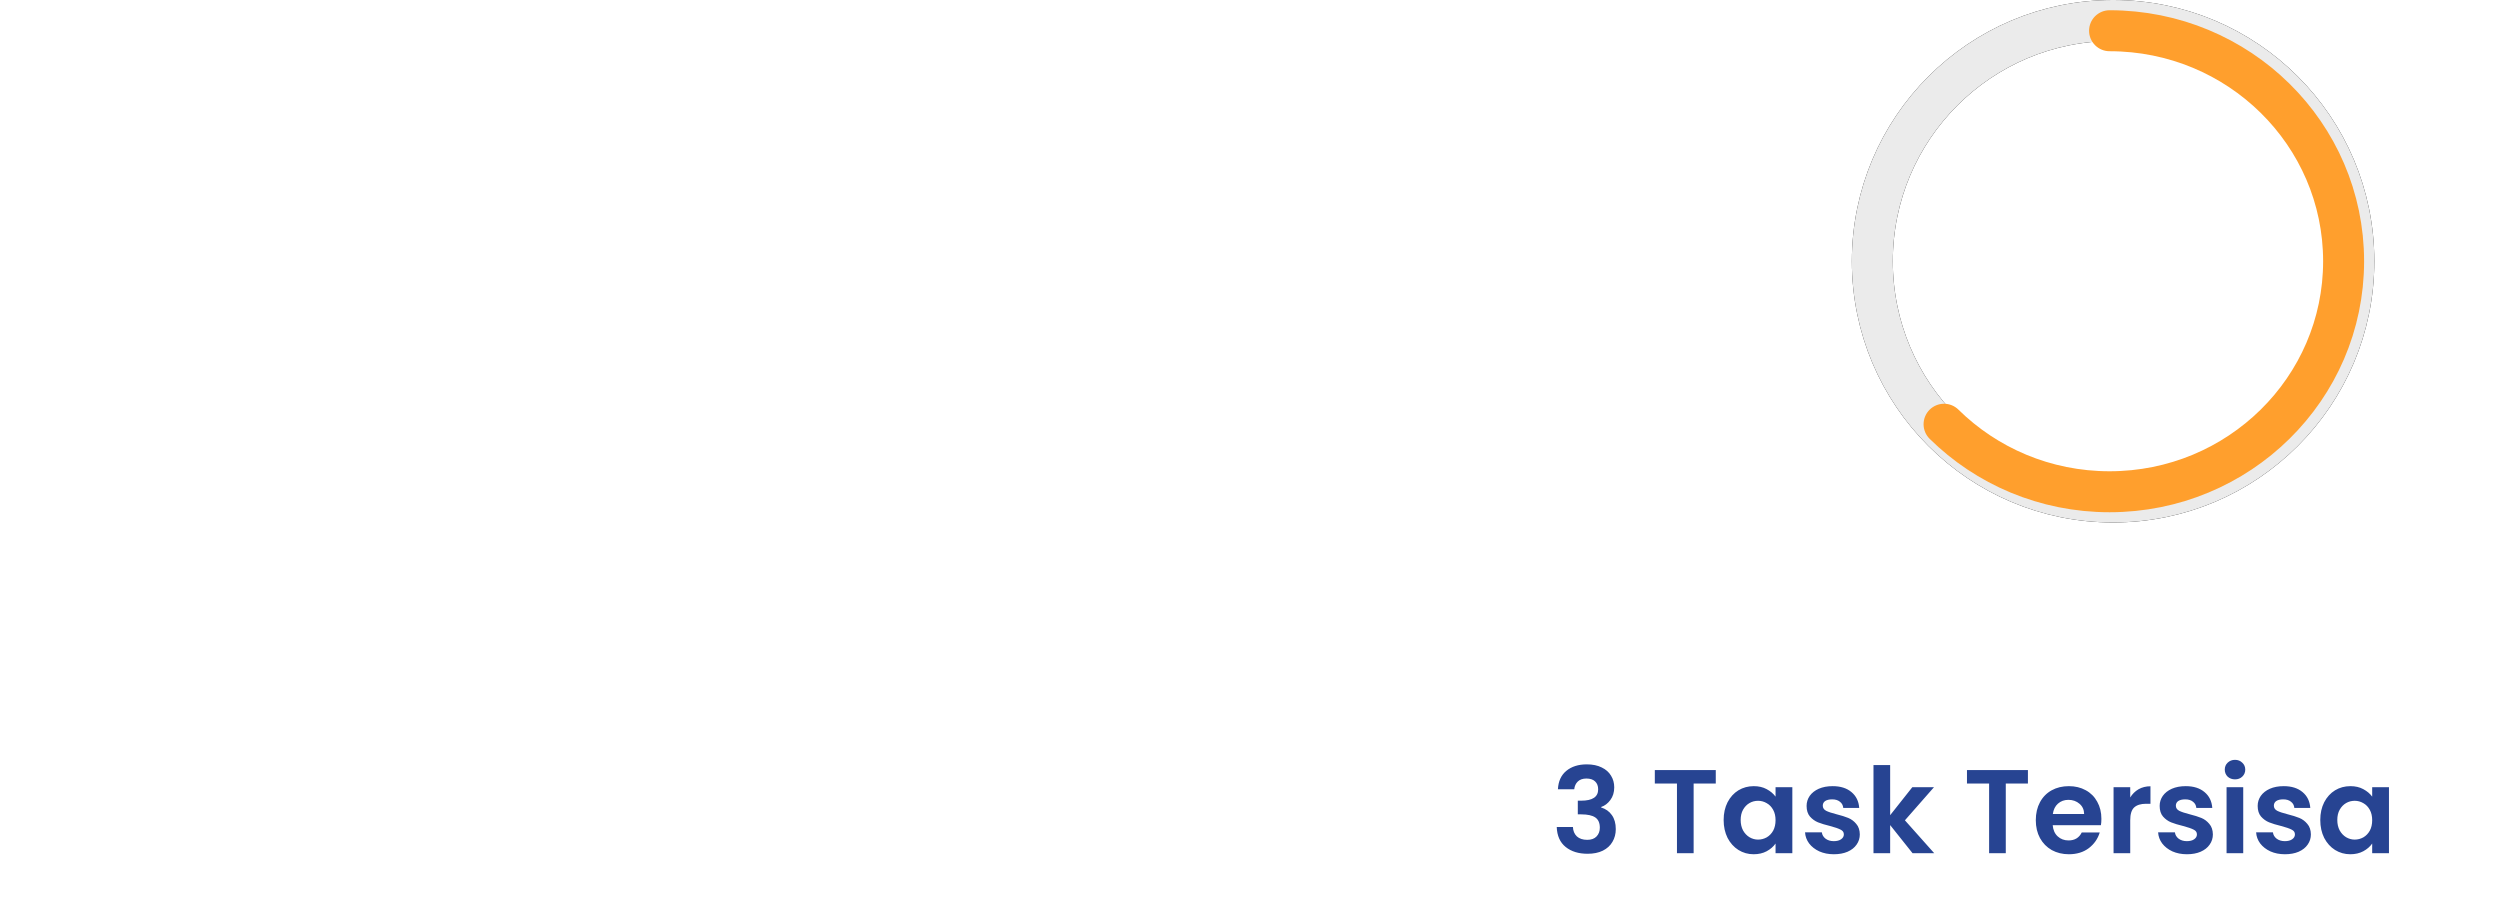 <svg width="378" height="137" viewBox="0 0 378 137" fill="none" xmlns="http://www.w3.org/2000/svg">
<g filter="url(#filter0_b_11_413)">
<path d="M6.2 59.14C5.227 59.14 4.347 58.973 3.56 58.64C2.787 58.307 2.173 57.827 1.72 57.2C1.267 56.573 1.033 55.833 1.02 54.98H4.02C4.06 55.553 4.26 56.007 4.62 56.34C4.993 56.673 5.5 56.84 6.14 56.84C6.793 56.84 7.307 56.687 7.68 56.38C8.053 56.06 8.24 55.647 8.24 55.14C8.24 54.727 8.113 54.387 7.86 54.12C7.607 53.853 7.287 53.647 6.9 53.5C6.527 53.34 6.007 53.167 5.34 52.98C4.433 52.713 3.693 52.453 3.12 52.2C2.56 51.933 2.073 51.54 1.66 51.02C1.26 50.487 1.06 49.78 1.06 48.9C1.06 48.073 1.267 47.353 1.68 46.74C2.093 46.127 2.673 45.66 3.42 45.34C4.167 45.007 5.02 44.84 5.98 44.84C7.42 44.84 8.587 45.193 9.48 45.9C10.387 46.593 10.887 47.567 10.98 48.82H7.9C7.873 48.34 7.667 47.947 7.28 47.64C6.907 47.32 6.407 47.16 5.78 47.16C5.233 47.16 4.793 47.3 4.46 47.58C4.14 47.86 3.98 48.267 3.98 48.8C3.98 49.173 4.1 49.487 4.34 49.74C4.593 49.98 4.9 50.18 5.26 50.34C5.633 50.487 6.153 50.66 6.82 50.86C7.727 51.127 8.467 51.393 9.04 51.66C9.613 51.927 10.107 52.327 10.52 52.86C10.933 53.393 11.14 54.093 11.14 54.96C11.14 55.707 10.947 56.4 10.56 57.04C10.173 57.68 9.607 58.193 8.86 58.58C8.113 58.953 7.227 59.14 6.2 59.14ZM18.488 59.18C17.421 59.18 16.461 58.947 15.607 58.48C14.754 58 14.081 57.327 13.588 56.46C13.107 55.593 12.867 54.593 12.867 53.46C12.867 52.327 13.114 51.327 13.607 50.46C14.114 49.593 14.801 48.927 15.668 48.46C16.534 47.98 17.501 47.74 18.567 47.74C19.634 47.74 20.601 47.98 21.468 48.46C22.334 48.927 23.014 49.593 23.508 50.46C24.014 51.327 24.267 52.327 24.267 53.46C24.267 54.593 24.008 55.593 23.488 56.46C22.981 57.327 22.288 58 21.407 58.48C20.541 58.947 19.567 59.18 18.488 59.18ZM18.488 56.74C18.994 56.74 19.468 56.62 19.907 56.38C20.361 56.127 20.721 55.753 20.988 55.26C21.254 54.767 21.387 54.167 21.387 53.46C21.387 52.407 21.108 51.6 20.547 51.04C20.001 50.467 19.328 50.18 18.527 50.18C17.727 50.18 17.054 50.467 16.508 51.04C15.974 51.6 15.707 52.407 15.707 53.46C15.707 54.513 15.967 55.327 16.488 55.9C17.021 56.46 17.688 56.74 18.488 56.74ZM30.561 59.18C29.655 59.18 28.841 59.02 28.121 58.7C27.401 58.367 26.828 57.92 26.401 57.36C25.988 56.8 25.761 56.18 25.721 55.5H28.541C28.595 55.927 28.801 56.28 29.161 56.56C29.535 56.84 29.995 56.98 30.541 56.98C31.075 56.98 31.488 56.873 31.781 56.66C32.088 56.447 32.241 56.173 32.241 55.84C32.241 55.48 32.055 55.213 31.681 55.04C31.321 54.853 30.741 54.653 29.941 54.44C29.115 54.24 28.435 54.033 27.901 53.82C27.381 53.607 26.928 53.28 26.541 52.84C26.168 52.4 25.981 51.807 25.981 51.06C25.981 50.447 26.155 49.887 26.501 49.38C26.861 48.873 27.368 48.473 28.021 48.18C28.688 47.887 29.468 47.74 30.361 47.74C31.681 47.74 32.735 48.073 33.521 48.74C34.308 49.393 34.741 50.28 34.821 51.4H32.141C32.101 50.96 31.915 50.613 31.581 50.36C31.261 50.093 30.828 49.96 30.281 49.96C29.775 49.96 29.381 50.053 29.101 50.24C28.835 50.427 28.701 50.687 28.701 51.02C28.701 51.393 28.888 51.68 29.261 51.88C29.635 52.067 30.215 52.26 31.001 52.46C31.801 52.66 32.461 52.867 32.981 53.08C33.501 53.293 33.948 53.627 34.321 54.08C34.708 54.52 34.908 55.107 34.921 55.84C34.921 56.48 34.741 57.053 34.381 57.56C34.035 58.067 33.528 58.467 32.861 58.76C32.208 59.04 31.441 59.18 30.561 59.18ZM38.64 46.6C38.147 46.6 37.733 46.447 37.4 46.14C37.08 45.82 36.92 45.427 36.92 44.96C36.92 44.493 37.08 44.107 37.4 43.8C37.733 43.48 38.147 43.32 38.64 43.32C39.133 43.32 39.54 43.48 39.86 43.8C40.193 44.107 40.36 44.493 40.36 44.96C40.36 45.427 40.193 45.82 39.86 46.14C39.54 46.447 39.133 46.6 38.64 46.6ZM40.02 47.92V59H37.22V47.92H40.02ZM42.066 53.42C42.066 52.3 42.286 51.307 42.726 50.44C43.18 49.573 43.786 48.907 44.546 48.44C45.32 47.973 46.18 47.74 47.126 47.74C47.953 47.74 48.673 47.907 49.286 48.24C49.913 48.573 50.413 48.993 50.786 49.5V47.92H53.606V59H50.786V57.38C50.426 57.9 49.926 58.333 49.286 58.68C48.66 59.013 47.933 59.18 47.106 59.18C46.173 59.18 45.32 58.94 44.546 58.46C43.786 57.98 43.18 57.307 42.726 56.44C42.286 55.56 42.066 54.553 42.066 53.42ZM50.786 53.46C50.786 52.78 50.653 52.2 50.386 51.72C50.12 51.227 49.76 50.853 49.306 50.6C48.853 50.333 48.366 50.2 47.846 50.2C47.326 50.2 46.846 50.327 46.406 50.58C45.966 50.833 45.606 51.207 45.326 51.7C45.06 52.18 44.926 52.753 44.926 53.42C44.926 54.087 45.06 54.673 45.326 55.18C45.606 55.673 45.966 56.053 46.406 56.32C46.86 56.587 47.34 56.72 47.846 56.72C48.366 56.72 48.853 56.593 49.306 56.34C49.76 56.073 50.12 55.7 50.386 55.22C50.653 54.727 50.786 54.14 50.786 53.46ZM59.141 44.2V59H56.341V44.2H59.141ZM63.327 46.6C62.834 46.6 62.421 46.447 62.087 46.14C61.767 45.82 61.607 45.427 61.607 44.96C61.607 44.493 61.767 44.107 62.087 43.8C62.421 43.48 62.834 43.32 63.327 43.32C63.821 43.32 64.227 43.48 64.547 43.8C64.881 44.107 65.047 44.493 65.047 44.96C65.047 45.427 64.881 45.82 64.547 46.14C64.227 46.447 63.821 46.6 63.327 46.6ZM64.707 47.92V59H61.907V47.92H64.707ZM71.714 59.18C70.807 59.18 69.994 59.02 69.274 58.7C68.554 58.367 67.98 57.92 67.554 57.36C67.14 56.8 66.914 56.18 66.874 55.5H69.694C69.747 55.927 69.954 56.28 70.314 56.56C70.687 56.84 71.147 56.98 71.694 56.98C72.227 56.98 72.64 56.873 72.934 56.66C73.24 56.447 73.394 56.173 73.394 55.84C73.394 55.48 73.207 55.213 72.834 55.04C72.474 54.853 71.894 54.653 71.094 54.44C70.267 54.24 69.587 54.033 69.054 53.82C68.534 53.607 68.08 53.28 67.694 52.84C67.32 52.4 67.134 51.807 67.134 51.06C67.134 50.447 67.307 49.887 67.654 49.38C68.014 48.873 68.52 48.473 69.174 48.18C69.84 47.887 70.62 47.74 71.514 47.74C72.834 47.74 73.887 48.073 74.674 48.74C75.46 49.393 75.894 50.28 75.974 51.4H73.294C73.254 50.96 73.067 50.613 72.734 50.36C72.414 50.093 71.98 49.96 71.434 49.96C70.927 49.96 70.534 50.053 70.254 50.24C69.987 50.427 69.854 50.687 69.854 51.02C69.854 51.393 70.04 51.68 70.414 51.88C70.787 52.067 71.367 52.26 72.154 52.46C72.954 52.66 73.614 52.867 74.134 53.08C74.654 53.293 75.1 53.627 75.474 54.08C75.86 54.52 76.06 55.107 76.074 55.84C76.074 56.48 75.894 57.053 75.534 57.56C75.187 58.067 74.68 58.467 74.014 58.76C73.36 59.04 72.594 59.18 71.714 59.18ZM77.652 53.42C77.652 52.3 77.872 51.307 78.312 50.44C78.766 49.573 79.372 48.907 80.132 48.44C80.906 47.973 81.766 47.74 82.712 47.74C83.539 47.74 84.259 47.907 84.872 48.24C85.499 48.573 85.999 48.993 86.372 49.5V47.92H89.192V59H86.372V57.38C86.012 57.9 85.512 58.333 84.872 58.68C84.246 59.013 83.519 59.18 82.692 59.18C81.759 59.18 80.906 58.94 80.132 58.46C79.372 57.98 78.766 57.307 78.312 56.44C77.872 55.56 77.652 54.553 77.652 53.42ZM86.372 53.46C86.372 52.78 86.239 52.2 85.972 51.72C85.706 51.227 85.346 50.853 84.892 50.6C84.439 50.333 83.952 50.2 83.432 50.2C82.912 50.2 82.432 50.327 81.992 50.58C81.552 50.833 81.192 51.207 80.912 51.7C80.645 52.18 80.512 52.753 80.512 53.42C80.512 54.087 80.645 54.673 80.912 55.18C81.192 55.673 81.552 56.053 81.992 56.32C82.445 56.587 82.925 56.72 83.432 56.72C83.952 56.72 84.439 56.593 84.892 56.34C85.346 56.073 85.706 55.7 85.972 55.22C86.239 54.727 86.372 54.14 86.372 53.46ZM96.167 59.18C95.26 59.18 94.447 59.02 93.727 58.7C93.007 58.367 92.433 57.92 92.007 57.36C91.594 56.8 91.367 56.18 91.327 55.5H94.147C94.2 55.927 94.407 56.28 94.767 56.56C95.14 56.84 95.6 56.98 96.147 56.98C96.68 56.98 97.094 56.873 97.387 56.66C97.694 56.447 97.847 56.173 97.847 55.84C97.847 55.48 97.66 55.213 97.287 55.04C96.927 54.853 96.347 54.653 95.547 54.44C94.72 54.24 94.04 54.033 93.507 53.82C92.987 53.607 92.534 53.28 92.147 52.84C91.773 52.4 91.587 51.807 91.587 51.06C91.587 50.447 91.76 49.887 92.107 49.38C92.467 48.873 92.974 48.473 93.627 48.18C94.293 47.887 95.073 47.74 95.967 47.74C97.287 47.74 98.34 48.073 99.127 48.74C99.913 49.393 100.347 50.28 100.427 51.4H97.747C97.707 50.96 97.52 50.613 97.187 50.36C96.867 50.093 96.433 49.96 95.887 49.96C95.38 49.96 94.987 50.053 94.707 50.24C94.44 50.427 94.307 50.687 94.307 51.02C94.307 51.393 94.493 51.68 94.867 51.88C95.24 52.067 95.82 52.26 96.607 52.46C97.407 52.66 98.067 52.867 98.587 53.08C99.107 53.293 99.553 53.627 99.927 54.08C100.314 54.52 100.514 55.107 100.527 55.84C100.527 56.48 100.347 57.053 99.987 57.56C99.64 58.067 99.133 58.467 98.467 58.76C97.814 59.04 97.047 59.18 96.167 59.18ZM104.245 46.6C103.752 46.6 103.339 46.447 103.005 46.14C102.685 45.82 102.525 45.427 102.525 44.96C102.525 44.493 102.685 44.107 103.005 43.8C103.339 43.48 103.752 43.32 104.245 43.32C104.739 43.32 105.145 43.48 105.465 43.8C105.799 44.107 105.965 44.493 105.965 44.96C105.965 45.427 105.799 45.82 105.465 46.14C105.145 46.447 104.739 46.6 104.245 46.6ZM105.625 47.92V59H102.825V47.92H105.625ZM115.917 45.04V53.68C115.917 54.627 116.164 55.353 116.657 55.86C117.151 56.353 117.844 56.6 118.737 56.6C119.644 56.6 120.344 56.353 120.837 55.86C121.331 55.353 121.577 54.627 121.577 53.68V45.04H124.397V53.66C124.397 54.847 124.137 55.853 123.617 56.68C123.111 57.493 122.424 58.107 121.557 58.52C120.704 58.933 119.751 59.14 118.697 59.14C117.657 59.14 116.711 58.933 115.857 58.52C115.017 58.107 114.351 57.493 113.857 56.68C113.364 55.853 113.117 54.847 113.117 53.66V45.04H115.917ZM142.323 45.04V59H139.523V49.92L135.783 59H133.663L129.903 49.92V59H127.103V45.04H130.283L134.723 55.42L139.163 45.04H142.323ZM152.971 59L147.891 52.78V59H145.091V45.04H147.891V51.3L152.971 45.04H156.351L150.591 51.96L156.511 59H152.971ZM173.573 45.04V59H170.773V49.92L167.033 59H164.913L161.153 49.92V59H158.353V45.04H161.533L165.973 55.42L170.413 45.04H173.573ZM188.987 59L183.907 52.78V59H181.107V45.04H183.907V51.3L188.987 45.04H192.367L186.607 51.96L192.527 59H188.987ZM199.288 59.18C198.222 59.18 197.262 58.947 196.408 58.48C195.555 58 194.882 57.327 194.388 56.46C193.908 55.593 193.668 54.593 193.668 53.46C193.668 52.327 193.915 51.327 194.408 50.46C194.915 49.593 195.602 48.927 196.468 48.46C197.335 47.98 198.302 47.74 199.368 47.74C200.435 47.74 201.402 47.98 202.268 48.46C203.135 48.927 203.815 49.593 204.308 50.46C204.815 51.327 205.068 52.327 205.068 53.46C205.068 54.593 204.808 55.593 204.288 56.46C203.782 57.327 203.088 58 202.208 58.48C201.342 58.947 200.368 59.18 199.288 59.18ZM199.288 56.74C199.795 56.74 200.268 56.62 200.708 56.38C201.162 56.127 201.522 55.753 201.788 55.26C202.055 54.767 202.188 54.167 202.188 53.46C202.188 52.407 201.908 51.6 201.348 51.04C200.802 50.467 200.128 50.18 199.328 50.18C198.528 50.18 197.855 50.467 197.308 51.04C196.775 51.6 196.508 52.407 196.508 53.46C196.508 54.513 196.768 55.327 197.288 55.9C197.822 56.46 198.488 56.74 199.288 56.74ZM210.382 50.22V55.58C210.382 55.953 210.469 56.227 210.642 56.4C210.829 56.56 211.136 56.64 211.562 56.64H212.862V59H211.102C208.742 59 207.562 57.853 207.562 55.56V50.22H206.242V47.92H207.562V45.18H210.382V47.92H212.862V50.22H210.382ZM214.156 53.42C214.156 52.3 214.376 51.307 214.816 50.44C215.269 49.573 215.876 48.907 216.636 48.44C217.409 47.973 218.269 47.74 219.216 47.74C220.043 47.74 220.763 47.907 221.376 48.24C222.003 48.573 222.503 48.993 222.876 49.5V47.92H225.696V59H222.876V57.38C222.516 57.9 222.016 58.333 221.376 58.68C220.749 59.013 220.023 59.18 219.196 59.18C218.263 59.18 217.409 58.94 216.636 58.46C215.876 57.98 215.269 57.307 214.816 56.44C214.376 55.56 214.156 54.553 214.156 53.42ZM222.876 53.46C222.876 52.78 222.743 52.2 222.476 51.72C222.209 51.227 221.849 50.853 221.396 50.6C220.943 50.333 220.456 50.2 219.936 50.2C219.416 50.2 218.936 50.327 218.496 50.58C218.056 50.833 217.696 51.207 217.416 51.7C217.149 52.18 217.016 52.753 217.016 53.42C217.016 54.087 217.149 54.673 217.416 55.18C217.696 55.673 218.056 56.053 218.496 56.32C218.949 56.587 219.429 56.72 219.936 56.72C220.456 56.72 220.943 56.593 221.396 56.34C221.849 56.073 222.209 55.7 222.476 55.22C222.743 54.727 222.876 54.14 222.876 53.46ZM16.6 69.04V83H13.8V73.92L10.06 83H7.94L4.18 73.92V83H1.38V69.04H4.56L9 79.42L13.44 69.04H16.6ZM18.648 77.42C18.648 76.3 18.868 75.307 19.308 74.44C19.762 73.573 20.368 72.907 21.128 72.44C21.902 71.973 22.762 71.74 23.708 71.74C24.535 71.74 25.255 71.907 25.868 72.24C26.495 72.573 26.995 72.993 27.368 73.5V71.92H30.188V83H27.368V81.38C27.008 81.9 26.508 82.333 25.868 82.68C25.242 83.013 24.515 83.18 23.688 83.18C22.755 83.18 21.902 82.94 21.128 82.46C20.368 81.98 19.762 81.307 19.308 80.44C18.868 79.56 18.648 78.553 18.648 77.42ZM27.368 77.46C27.368 76.78 27.235 76.2 26.968 75.72C26.702 75.227 26.342 74.853 25.888 74.6C25.435 74.333 24.948 74.2 24.428 74.2C23.908 74.2 23.428 74.327 22.988 74.58C22.548 74.833 22.188 75.207 21.908 75.7C21.642 76.18 21.508 76.753 21.508 77.42C21.508 78.087 21.642 78.673 21.908 79.18C22.188 79.673 22.548 80.053 22.988 80.32C23.442 80.587 23.922 80.72 24.428 80.72C24.948 80.72 25.435 80.593 25.888 80.34C26.342 80.073 26.702 79.7 26.968 79.22C27.235 78.727 27.368 78.14 27.368 77.46ZM35.723 68.2V83H32.923V68.2H35.723ZM37.769 77.42C37.769 76.3 37.989 75.307 38.429 74.44C38.883 73.573 39.489 72.907 40.249 72.44C41.023 71.973 41.883 71.74 42.829 71.74C43.656 71.74 44.376 71.907 44.989 72.24C45.616 72.573 46.116 72.993 46.489 73.5V71.92H49.309V83H46.489V81.38C46.129 81.9 45.629 82.333 44.989 82.68C44.363 83.013 43.636 83.18 42.809 83.18C41.876 83.18 41.023 82.94 40.249 82.46C39.489 81.98 38.883 81.307 38.429 80.44C37.989 79.56 37.769 78.553 37.769 77.42ZM46.489 77.46C46.489 76.78 46.356 76.2 46.089 75.72C45.823 75.227 45.463 74.853 45.009 74.6C44.556 74.333 44.069 74.2 43.549 74.2C43.029 74.2 42.549 74.327 42.109 74.58C41.669 74.833 41.309 75.207 41.029 75.7C40.763 76.18 40.629 76.753 40.629 77.42C40.629 78.087 40.763 78.673 41.029 79.18C41.309 79.673 41.669 80.053 42.109 80.32C42.563 80.587 43.043 80.72 43.549 80.72C44.069 80.72 44.556 80.593 45.009 80.34C45.463 80.073 45.823 79.7 46.089 79.22C46.356 78.727 46.489 78.14 46.489 77.46ZM58.184 71.76C59.504 71.76 60.571 72.18 61.384 73.02C62.197 73.847 62.604 75.007 62.604 76.5V83H59.804V76.88C59.804 76 59.584 75.327 59.144 74.86C58.704 74.38 58.104 74.14 57.344 74.14C56.571 74.14 55.957 74.38 55.504 74.86C55.064 75.327 54.844 76 54.844 76.88V83H52.044V71.92H54.844V73.3C55.217 72.82 55.691 72.447 56.264 72.18C56.851 71.9 57.491 71.76 58.184 71.76ZM69.607 71.74C70.433 71.74 71.16 71.907 71.787 72.24C72.413 72.56 72.907 72.98 73.267 73.5V71.92H76.087V83.08C76.087 84.107 75.88 85.02 75.467 85.82C75.053 86.633 74.433 87.273 73.607 87.74C72.78 88.22 71.78 88.46 70.607 88.46C69.033 88.46 67.74 88.093 66.727 87.36C65.727 86.627 65.16 85.627 65.027 84.36H67.807C67.953 84.867 68.267 85.267 68.747 85.56C69.24 85.867 69.833 86.02 70.527 86.02C71.34 86.02 72 85.773 72.507 85.28C73.013 84.8 73.267 84.067 73.267 83.08V81.36C72.907 81.88 72.407 82.313 71.767 82.66C71.14 83.007 70.42 83.18 69.607 83.18C68.673 83.18 67.82 82.94 67.047 82.46C66.273 81.98 65.66 81.307 65.207 80.44C64.767 79.56 64.547 78.553 64.547 77.42C64.547 76.3 64.767 75.307 65.207 74.44C65.66 73.573 66.267 72.907 67.027 72.44C67.8 71.973 68.66 71.74 69.607 71.74ZM73.267 77.46C73.267 76.78 73.133 76.2 72.867 75.72C72.6 75.227 72.24 74.853 71.787 74.6C71.333 74.333 70.847 74.2 70.327 74.2C69.807 74.2 69.327 74.327 68.887 74.58C68.447 74.833 68.087 75.207 67.807 75.7C67.54 76.18 67.407 76.753 67.407 77.42C67.407 78.087 67.54 78.673 67.807 79.18C68.087 79.673 68.447 80.053 68.887 80.32C69.34 80.587 69.82 80.72 70.327 80.72C70.847 80.72 71.333 80.593 71.787 80.34C72.24 80.073 72.6 79.7 72.867 79.22C73.133 78.727 73.267 78.14 73.267 77.46Z" fill="white"/>
</g>
<g filter="url(#filter1_b_11_413)">
<path d="M235.558 119.334C235.618 118.134 236.038 117.21 236.818 116.562C237.61 115.902 238.648 115.572 239.932 115.572C240.808 115.572 241.558 115.728 242.182 116.04C242.806 116.34 243.274 116.754 243.586 117.282C243.91 117.798 244.072 118.386 244.072 119.046C244.072 119.802 243.874 120.444 243.478 120.972C243.094 121.488 242.632 121.836 242.092 122.016V122.088C242.788 122.304 243.328 122.688 243.712 123.24C244.108 123.792 244.306 124.5 244.306 125.364C244.306 126.084 244.138 126.726 243.802 127.29C243.478 127.854 242.992 128.298 242.344 128.622C241.708 128.934 240.94 129.09 240.04 129.09C238.684 129.09 237.58 128.748 236.728 128.064C235.876 127.38 235.426 126.372 235.378 125.04H237.826C237.85 125.628 238.048 126.102 238.42 126.462C238.804 126.81 239.326 126.984 239.986 126.984C240.598 126.984 241.066 126.816 241.39 126.48C241.726 126.132 241.894 125.688 241.894 125.148C241.894 124.428 241.666 123.912 241.21 123.6C240.754 123.288 240.046 123.132 239.086 123.132H238.564V121.062H239.086C240.79 121.062 241.642 120.492 241.642 119.352C241.642 118.836 241.486 118.434 241.174 118.146C240.874 117.858 240.436 117.714 239.86 117.714C239.296 117.714 238.858 117.87 238.546 118.182C238.246 118.482 238.072 118.866 238.024 119.334H235.558ZM259.425 116.436V118.47H256.077V129H253.557V118.47H250.209V116.436H259.425ZM260.615 123.978C260.615 122.97 260.813 122.076 261.209 121.296C261.617 120.516 262.163 119.916 262.847 119.496C263.543 119.076 264.317 118.866 265.169 118.866C265.913 118.866 266.561 119.016 267.113 119.316C267.677 119.616 268.127 119.994 268.463 120.45V119.028H271.001V129H268.463V127.542C268.139 128.01 267.689 128.4 267.113 128.712C266.549 129.012 265.895 129.162 265.151 129.162C264.311 129.162 263.543 128.946 262.847 128.514C262.163 128.082 261.617 127.476 261.209 126.696C260.813 125.904 260.615 124.998 260.615 123.978ZM268.463 124.014C268.463 123.402 268.343 122.88 268.103 122.448C267.863 122.004 267.539 121.668 267.131 121.44C266.723 121.2 266.285 121.08 265.817 121.08C265.349 121.08 264.917 121.194 264.521 121.422C264.125 121.65 263.801 121.986 263.549 122.43C263.309 122.862 263.189 123.378 263.189 123.978C263.189 124.578 263.309 125.106 263.549 125.562C263.801 126.006 264.125 126.348 264.521 126.588C264.929 126.828 265.361 126.948 265.817 126.948C266.285 126.948 266.723 126.834 267.131 126.606C267.539 126.366 267.863 126.03 268.103 125.598C268.343 125.154 268.463 124.626 268.463 124.014ZM277.279 129.162C276.463 129.162 275.731 129.018 275.083 128.73C274.435 128.43 273.919 128.028 273.535 127.524C273.163 127.02 272.959 126.462 272.923 125.85H275.461C275.509 126.234 275.695 126.552 276.019 126.804C276.355 127.056 276.769 127.182 277.261 127.182C277.741 127.182 278.113 127.086 278.377 126.894C278.653 126.702 278.791 126.456 278.791 126.156C278.791 125.832 278.623 125.592 278.287 125.436C277.963 125.268 277.441 125.088 276.721 124.896C275.977 124.716 275.365 124.53 274.885 124.338C274.417 124.146 274.009 123.852 273.661 123.456C273.325 123.06 273.157 122.526 273.157 121.854C273.157 121.302 273.313 120.798 273.625 120.342C273.949 119.886 274.405 119.526 274.993 119.262C275.593 118.998 276.295 118.866 277.099 118.866C278.287 118.866 279.235 119.166 279.943 119.766C280.651 120.354 281.041 121.152 281.113 122.16H278.701C278.665 121.764 278.497 121.452 278.197 121.224C277.909 120.984 277.519 120.864 277.027 120.864C276.571 120.864 276.217 120.948 275.965 121.116C275.725 121.284 275.605 121.518 275.605 121.818C275.605 122.154 275.773 122.412 276.109 122.592C276.445 122.76 276.967 122.934 277.675 123.114C278.395 123.294 278.989 123.48 279.457 123.672C279.925 123.864 280.327 124.164 280.663 124.572C281.011 124.968 281.191 125.496 281.203 126.156C281.203 126.732 281.041 127.248 280.717 127.704C280.405 128.16 279.949 128.52 279.349 128.784C278.761 129.036 278.071 129.162 277.279 129.162ZM289.175 129L285.791 124.752V129H283.271V115.68H285.791V123.258L289.139 119.028H292.415L288.023 124.032L292.451 129H289.175ZM306.622 116.436V118.47H303.274V129H300.754V118.47H297.406V116.436H306.622ZM317.731 123.798C317.731 124.158 317.707 124.482 317.659 124.77H310.369C310.429 125.49 310.681 126.054 311.125 126.462C311.569 126.87 312.115 127.074 312.763 127.074C313.699 127.074 314.365 126.672 314.761 125.868H317.479C317.191 126.828 316.639 127.62 315.823 128.244C315.007 128.856 314.005 129.162 312.817 129.162C311.857 129.162 310.993 128.952 310.225 128.532C309.469 128.1 308.875 127.494 308.443 126.714C308.023 125.934 307.813 125.034 307.813 124.014C307.813 122.982 308.023 122.076 308.443 121.296C308.863 120.516 309.451 119.916 310.207 119.496C310.963 119.076 311.833 118.866 312.817 118.866C313.765 118.866 314.611 119.07 315.355 119.478C316.111 119.886 316.693 120.468 317.101 121.224C317.521 121.968 317.731 122.826 317.731 123.798ZM315.121 123.078C315.109 122.43 314.875 121.914 314.419 121.53C313.963 121.134 313.405 120.936 312.745 120.936C312.121 120.936 311.593 121.128 311.161 121.512C310.741 121.884 310.483 122.406 310.387 123.078H315.121ZM322.09 120.576C322.414 120.048 322.834 119.634 323.35 119.334C323.878 119.034 324.478 118.884 325.15 118.884V121.53H324.484C323.692 121.53 323.092 121.716 322.684 122.088C322.288 122.46 322.09 123.108 322.09 124.032V129H319.57V119.028H322.09V120.576ZM330.663 129.162C329.847 129.162 329.115 129.018 328.467 128.73C327.819 128.43 327.303 128.028 326.919 127.524C326.547 127.02 326.343 126.462 326.307 125.85H328.845C328.893 126.234 329.079 126.552 329.403 126.804C329.739 127.056 330.153 127.182 330.645 127.182C331.125 127.182 331.497 127.086 331.761 126.894C332.037 126.702 332.175 126.456 332.175 126.156C332.175 125.832 332.007 125.592 331.671 125.436C331.347 125.268 330.825 125.088 330.105 124.896C329.361 124.716 328.749 124.53 328.269 124.338C327.801 124.146 327.393 123.852 327.045 123.456C326.709 123.06 326.541 122.526 326.541 121.854C326.541 121.302 326.697 120.798 327.009 120.342C327.333 119.886 327.789 119.526 328.377 119.262C328.977 118.998 329.679 118.866 330.483 118.866C331.671 118.866 332.619 119.166 333.327 119.766C334.035 120.354 334.425 121.152 334.497 122.16H332.085C332.049 121.764 331.881 121.452 331.581 121.224C331.293 120.984 330.903 120.864 330.411 120.864C329.955 120.864 329.601 120.948 329.349 121.116C329.109 121.284 328.989 121.518 328.989 121.818C328.989 122.154 329.157 122.412 329.493 122.592C329.829 122.76 330.351 122.934 331.059 123.114C331.779 123.294 332.373 123.48 332.841 123.672C333.309 123.864 333.711 124.164 334.047 124.572C334.395 124.968 334.575 125.496 334.587 126.156C334.587 126.732 334.425 127.248 334.101 127.704C333.789 128.16 333.333 128.52 332.733 128.784C332.145 129.036 331.455 129.162 330.663 129.162ZM337.934 117.84C337.49 117.84 337.118 117.702 336.818 117.426C336.53 117.138 336.386 116.784 336.386 116.364C336.386 115.944 336.53 115.596 336.818 115.32C337.118 115.032 337.49 114.888 337.934 114.888C338.378 114.888 338.744 115.032 339.032 115.32C339.332 115.596 339.482 115.944 339.482 116.364C339.482 116.784 339.332 117.138 339.032 117.426C338.744 117.702 338.378 117.84 337.934 117.84ZM339.176 119.028V129H336.656V119.028H339.176ZM345.482 129.162C344.666 129.162 343.934 129.018 343.286 128.73C342.638 128.43 342.122 128.028 341.738 127.524C341.366 127.02 341.162 126.462 341.126 125.85H343.664C343.712 126.234 343.898 126.552 344.222 126.804C344.558 127.056 344.972 127.182 345.464 127.182C345.944 127.182 346.316 127.086 346.58 126.894C346.856 126.702 346.994 126.456 346.994 126.156C346.994 125.832 346.826 125.592 346.49 125.436C346.166 125.268 345.644 125.088 344.924 124.896C344.18 124.716 343.568 124.53 343.088 124.338C342.62 124.146 342.212 123.852 341.864 123.456C341.528 123.06 341.36 122.526 341.36 121.854C341.36 121.302 341.516 120.798 341.828 120.342C342.152 119.886 342.608 119.526 343.196 119.262C343.796 118.998 344.498 118.866 345.302 118.866C346.49 118.866 347.438 119.166 348.146 119.766C348.854 120.354 349.244 121.152 349.316 122.16H346.904C346.868 121.764 346.7 121.452 346.4 121.224C346.112 120.984 345.722 120.864 345.23 120.864C344.774 120.864 344.42 120.948 344.168 121.116C343.928 121.284 343.808 121.518 343.808 121.818C343.808 122.154 343.976 122.412 344.312 122.592C344.648 122.76 345.17 122.934 345.878 123.114C346.598 123.294 347.192 123.48 347.66 123.672C348.128 123.864 348.53 124.164 348.866 124.572C349.214 124.968 349.394 125.496 349.406 126.156C349.406 126.732 349.244 127.248 348.92 127.704C348.608 128.16 348.152 128.52 347.552 128.784C346.964 129.036 346.274 129.162 345.482 129.162ZM350.826 123.978C350.826 122.97 351.024 122.076 351.42 121.296C351.828 120.516 352.374 119.916 353.058 119.496C353.754 119.076 354.528 118.866 355.38 118.866C356.124 118.866 356.772 119.016 357.324 119.316C357.888 119.616 358.338 119.994 358.674 120.45V119.028H361.212V129H358.674V127.542C358.35 128.01 357.9 128.4 357.324 128.712C356.76 129.012 356.106 129.162 355.362 129.162C354.522 129.162 353.754 128.946 353.058 128.514C352.374 128.082 351.828 127.476 351.42 126.696C351.024 125.904 350.826 124.998 350.826 123.978ZM358.674 124.014C358.674 123.402 358.554 122.88 358.314 122.448C358.074 122.004 357.75 121.668 357.342 121.44C356.934 121.2 356.496 121.08 356.028 121.08C355.56 121.08 355.128 121.194 354.732 121.422C354.336 121.65 354.012 121.986 353.76 122.43C353.52 122.862 353.4 123.378 353.4 123.978C353.4 124.578 353.52 125.106 353.76 125.562C354.012 126.006 354.336 126.348 354.732 126.588C355.14 126.828 355.572 126.948 356.028 126.948C356.496 126.948 356.934 126.834 357.342 126.606C357.75 126.366 358.074 126.03 358.314 125.598C358.554 125.154 358.674 124.626 358.674 124.014Z" fill="#274492"/>
</g>
<path d="M308.404 34.664C308.256 34.047 307.987 33.584 307.598 33.275C307.209 32.966 306.665 32.812 305.967 32.812C304.906 32.812 304.114 33.221 303.591 34.04C303.067 34.846 302.792 36.188 302.765 38.068C303.114 37.477 303.624 37.02 304.296 36.698C304.967 36.376 305.692 36.215 306.47 36.215C307.356 36.215 308.135 36.41 308.806 36.799C309.491 37.175 310.021 37.725 310.397 38.45C310.786 39.175 310.981 40.041 310.981 41.048C310.981 41.987 310.793 42.827 310.417 43.565C310.055 44.303 309.511 44.887 308.786 45.317C308.061 45.733 307.189 45.941 306.168 45.941C304.786 45.941 303.698 45.639 302.906 45.035C302.127 44.417 301.577 43.551 301.255 42.437C300.946 41.323 300.792 39.934 300.792 38.269C300.792 33.355 302.523 30.899 305.987 30.899C307.33 30.899 308.383 31.261 309.149 31.986C309.927 32.711 310.384 33.604 310.518 34.664H308.404ZM305.967 38.148C305.148 38.148 304.45 38.396 303.873 38.893C303.309 39.376 303.027 40.081 303.027 41.008C303.027 41.934 303.289 42.672 303.812 43.223C304.349 43.76 305.094 44.028 306.047 44.028C306.893 44.028 307.558 43.766 308.041 43.243C308.538 42.719 308.786 42.021 308.786 41.148C308.786 40.236 308.545 39.511 308.061 38.974C307.591 38.423 306.893 38.148 305.967 38.148ZM313.148 42.88V41.148L319.914 31.442H322.693V40.887H324.566V42.88H322.693V45.941H320.438V42.88H313.148ZM320.538 33.778L315.786 40.887H320.538V33.778ZM326.105 34.805C326.105 33.825 326.387 33.06 326.951 32.51C327.528 31.946 328.267 31.664 329.166 31.664C330.066 31.664 330.797 31.946 331.361 32.51C331.939 33.06 332.227 33.825 332.227 34.805C332.227 35.785 331.939 36.557 331.361 37.121C330.797 37.685 330.066 37.967 329.166 37.967C328.267 37.967 327.528 37.685 326.951 37.121C326.387 36.557 326.105 35.785 326.105 34.805ZM338.389 31.926L330.354 45.941H328.099L336.134 31.926H338.389ZM329.166 33.053C328.321 33.053 327.898 33.637 327.898 34.805C327.898 35.987 328.321 36.577 329.166 36.577C329.569 36.577 329.878 36.436 330.093 36.154C330.321 35.859 330.435 35.409 330.435 34.805C330.435 33.637 330.012 33.053 329.166 33.053ZM334.301 43.041C334.301 42.061 334.583 41.296 335.147 40.746C335.724 40.182 336.463 39.9 337.362 39.9C338.248 39.9 338.973 40.182 339.537 40.746C340.114 41.296 340.403 42.061 340.403 43.041C340.403 44.021 340.114 44.793 339.537 45.357C338.973 45.921 338.248 46.203 337.362 46.203C336.463 46.203 335.724 45.921 335.147 45.357C334.583 44.793 334.301 44.021 334.301 43.041ZM337.342 41.289C336.496 41.289 336.073 41.873 336.073 43.041C336.073 44.209 336.496 44.793 337.342 44.793C338.188 44.793 338.611 44.209 338.611 43.041C338.611 41.873 338.188 41.289 337.342 41.289Z" fill="white"/>
<circle cx="319.5" cy="39.5" r="36.402" stroke="black" stroke-width="6.196"/>
<circle cx="319.5" cy="39.5" r="36.402" stroke="white" stroke-opacity="0.92" stroke-width="6.196"/>
<path d="M318.965 4.647C338.509 4.647 354.353 20.251 354.353 39.5C354.353 58.749 338.509 74.353 318.965 74.353C309.192 74.353 300.345 70.452 293.941 64.145" stroke="#FF9F2D" stroke-width="6.196" stroke-linecap="round"/>
<path d="M119.722 19.83C120.618 19.055 121.323 18.421 121.836 17.926C122.359 17.422 122.793 16.899 123.138 16.358C123.483 15.817 123.656 15.275 123.656 14.734C123.656 14.174 123.521 13.735 123.25 13.418C122.989 13.101 122.573 12.942 122.004 12.942C121.453 12.942 121.024 13.119 120.716 13.474C120.417 13.819 120.259 14.286 120.24 14.874H118.7C118.728 13.81 119.045 12.998 119.652 12.438C120.268 11.869 121.047 11.584 121.99 11.584C123.007 11.584 123.801 11.864 124.37 12.424C124.949 12.984 125.238 13.731 125.238 14.664C125.238 15.336 125.065 15.985 124.72 16.61C124.384 17.226 123.978 17.781 123.502 18.276C123.035 18.761 122.438 19.326 121.71 19.97L121.08 20.53H125.518V21.86H118.714V20.698L119.722 19.83ZM133.409 13.026L129.517 22H127.907L131.841 13.194H126.661V11.836H133.409V13.026ZM148.912 12.27V22H147.316V15.336L144.348 22H143.242L140.26 15.336V22H138.664V12.27H140.386L143.802 19.9L147.204 12.27H148.912ZM158.1 17.954C158.1 18.243 158.082 18.505 158.044 18.738H152.15C152.197 19.354 152.426 19.849 152.836 20.222C153.247 20.595 153.751 20.782 154.348 20.782C155.207 20.782 155.814 20.423 156.168 19.704H157.89C157.657 20.413 157.232 20.997 156.616 21.454C156.01 21.902 155.254 22.126 154.348 22.126C153.611 22.126 152.948 21.963 152.36 21.636C151.782 21.3 151.324 20.833 150.988 20.236C150.662 19.629 150.498 18.929 150.498 18.136C150.498 17.343 150.657 16.647 150.974 16.05C151.301 15.443 151.754 14.977 152.332 14.65C152.92 14.323 153.592 14.16 154.348 14.16C155.076 14.16 155.725 14.319 156.294 14.636C156.864 14.953 157.307 15.401 157.624 15.98C157.942 16.549 158.1 17.207 158.1 17.954ZM156.434 17.45C156.425 16.862 156.215 16.391 155.804 16.036C155.394 15.681 154.885 15.504 154.278 15.504C153.728 15.504 153.256 15.681 152.864 16.036C152.472 16.381 152.239 16.853 152.164 17.45H156.434ZM160.504 13.264C160.215 13.264 159.972 13.166 159.776 12.97C159.58 12.774 159.482 12.531 159.482 12.242C159.482 11.953 159.58 11.71 159.776 11.514C159.972 11.318 160.215 11.22 160.504 11.22C160.784 11.22 161.022 11.318 161.218 11.514C161.414 11.71 161.512 11.953 161.512 12.242C161.512 12.531 161.414 12.774 161.218 12.97C161.022 13.166 160.784 13.264 160.504 13.264ZM161.288 14.286V22H159.692V14.286H161.288ZM167.734 19.83C168.63 19.055 169.335 18.421 169.848 17.926C170.371 17.422 170.805 16.899 171.15 16.358C171.496 15.817 171.668 15.275 171.668 14.734C171.668 14.174 171.533 13.735 171.262 13.418C171.001 13.101 170.586 12.942 170.016 12.942C169.466 12.942 169.036 13.119 168.728 13.474C168.43 13.819 168.271 14.286 168.252 14.874H166.712C166.74 13.81 167.058 12.998 167.664 12.438C168.28 11.869 169.06 11.584 170.002 11.584C171.02 11.584 171.813 11.864 172.382 12.424C172.961 12.984 173.25 13.731 173.25 14.664C173.25 15.336 173.078 15.985 172.732 16.61C172.396 17.226 171.99 17.781 171.514 18.276C171.048 18.761 170.45 19.326 169.722 19.97L169.092 20.53H173.53V21.86H166.726V20.698L167.734 19.83ZM174.953 16.764C174.953 15.149 175.224 13.889 175.765 12.984C176.316 12.069 177.259 11.612 178.593 11.612C179.928 11.612 180.866 12.069 181.407 12.984C181.958 13.889 182.233 15.149 182.233 16.764C182.233 18.397 181.958 19.676 181.407 20.6C180.866 21.515 179.928 21.972 178.593 21.972C177.259 21.972 176.316 21.515 175.765 20.6C175.224 19.676 174.953 18.397 174.953 16.764ZM180.665 16.764C180.665 16.008 180.614 15.369 180.511 14.846C180.418 14.323 180.222 13.899 179.923 13.572C179.625 13.236 179.181 13.068 178.593 13.068C178.005 13.068 177.562 13.236 177.263 13.572C176.965 13.899 176.764 14.323 176.661 14.846C176.568 15.369 176.521 16.008 176.521 16.764C176.521 17.548 176.568 18.206 176.661 18.738C176.755 19.27 176.951 19.699 177.249 20.026C177.557 20.353 178.005 20.516 178.593 20.516C179.181 20.516 179.625 20.353 179.923 20.026C180.231 19.699 180.432 19.27 180.525 18.738C180.619 18.206 180.665 17.548 180.665 16.764ZM184.825 19.83C185.721 19.055 186.426 18.421 186.939 17.926C187.462 17.422 187.896 16.899 188.241 16.358C188.586 15.817 188.759 15.275 188.759 14.734C188.759 14.174 188.624 13.735 188.353 13.418C188.092 13.101 187.676 12.942 187.107 12.942C186.556 12.942 186.127 13.119 185.819 13.474C185.52 13.819 185.362 14.286 185.343 14.874H183.803C183.831 13.81 184.148 12.998 184.755 12.438C185.371 11.869 186.15 11.584 187.093 11.584C188.11 11.584 188.904 11.864 189.473 12.424C190.052 12.984 190.341 13.731 190.341 14.664C190.341 15.336 190.168 15.985 189.823 16.61C189.487 17.226 189.081 17.781 188.605 18.276C188.138 18.761 187.541 19.326 186.813 19.97L186.183 20.53H190.621V21.86H183.817V20.698L184.825 19.83ZM192.926 19.83C193.822 19.055 194.527 18.421 195.04 17.926C195.563 17.422 195.997 16.899 196.342 16.358C196.687 15.817 196.86 15.275 196.86 14.734C196.86 14.174 196.725 13.735 196.454 13.418C196.193 13.101 195.777 12.942 195.208 12.942C194.657 12.942 194.228 13.119 193.92 13.474C193.621 13.819 193.463 14.286 193.444 14.874H191.904C191.932 13.81 192.249 12.998 192.856 12.438C193.472 11.869 194.251 11.584 195.194 11.584C196.211 11.584 197.005 11.864 197.574 12.424C198.153 12.984 198.442 13.731 198.442 14.664C198.442 15.336 198.269 15.985 197.924 16.61C197.588 17.226 197.182 17.781 196.706 18.276C196.239 18.761 195.642 19.326 194.914 19.97L194.284 20.53H198.722V21.86H191.918V20.698L192.926 19.83Z" fill="white"/>
<defs>
<filter id="filter0_b_11_413" x="-2.98" y="39.32" width="232.676" height="53.14" filterUnits="userSpaceOnUse" color-interpolation-filters="sRGB">
<feFlood flood-opacity="0" result="BackgroundImageFix"/>
<feGaussianBlur in="BackgroundImage" stdDeviation="2"/>
<feComposite in2="SourceAlpha" operator="in" result="effect1_backgroundBlur_11_413"/>
<feBlend mode="normal" in="SourceGraphic" in2="effect1_backgroundBlur_11_413" result="shape"/>
</filter>
<filter id="filter1_b_11_413" x="231.378" y="110.888" width="133.834" height="22.274" filterUnits="userSpaceOnUse" color-interpolation-filters="sRGB">
<feFlood flood-opacity="0" result="BackgroundImageFix"/>
<feGaussianBlur in="BackgroundImage" stdDeviation="2"/>
<feComposite in2="SourceAlpha" operator="in" result="effect1_backgroundBlur_11_413"/>
<feBlend mode="normal" in="SourceGraphic" in2="effect1_backgroundBlur_11_413" result="shape"/>
</filter>
</defs>
</svg>
